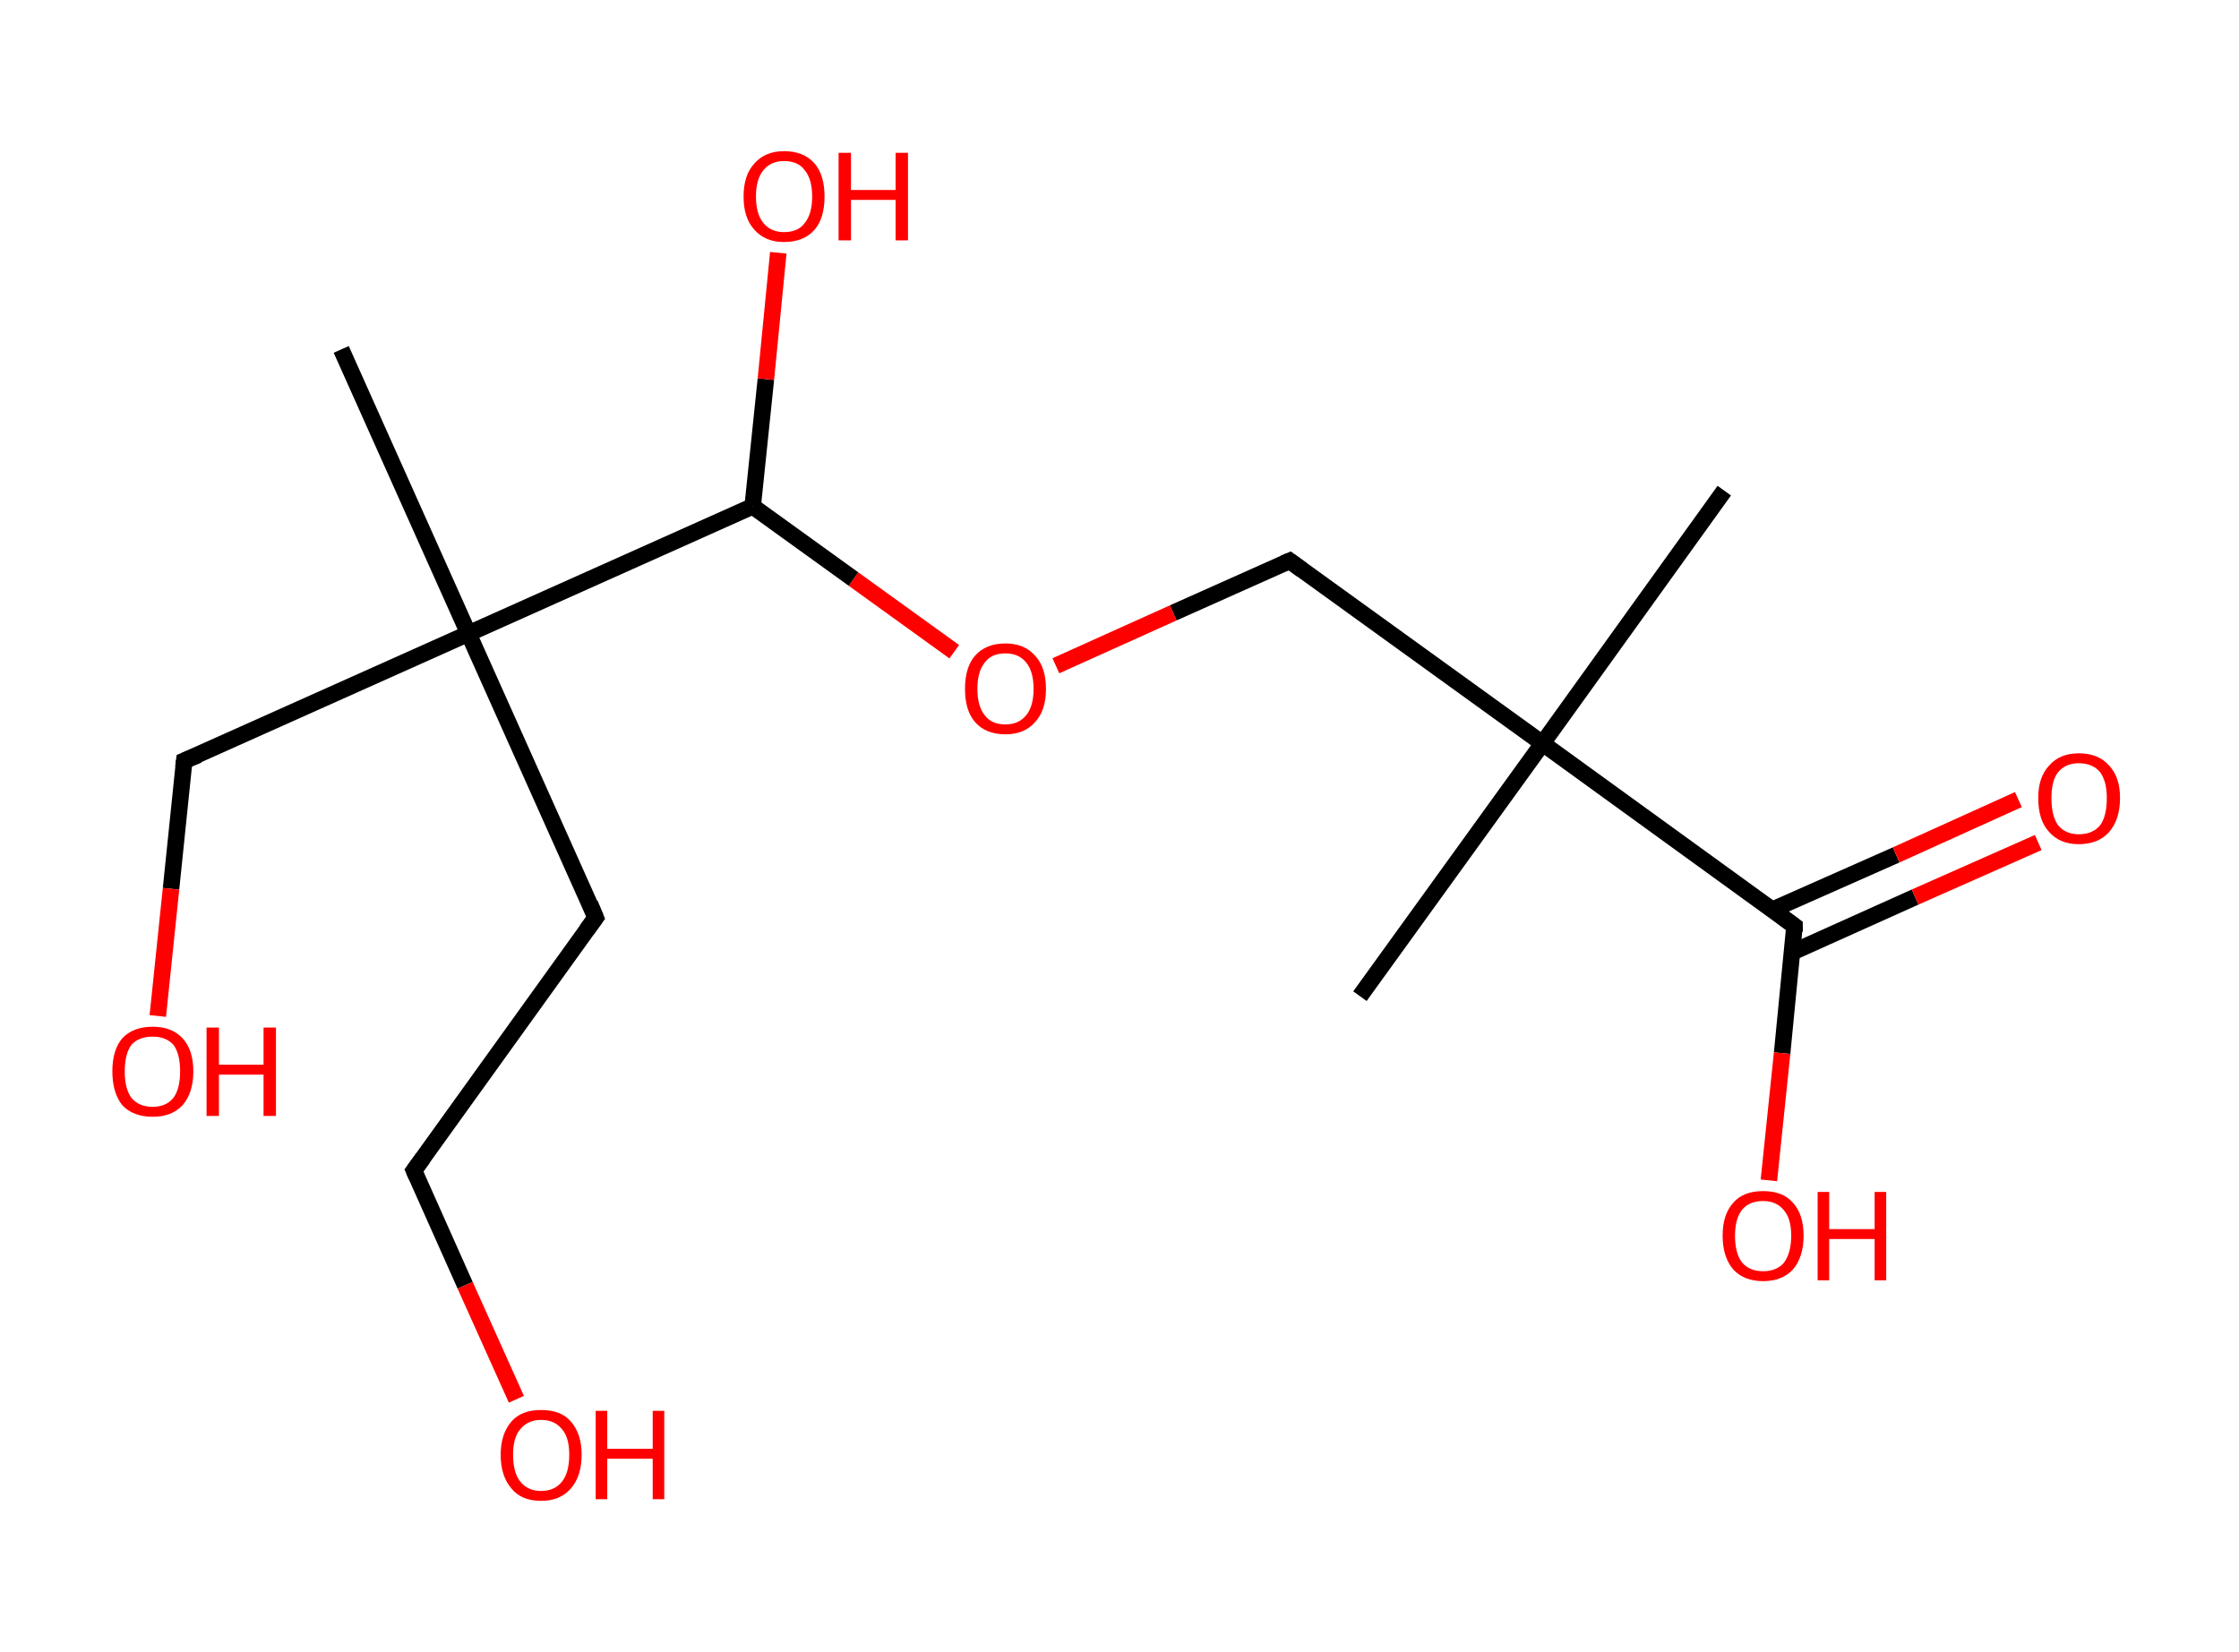 <?xml version='1.0' encoding='ASCII' standalone='yes'?>
<svg xmlns="http://www.w3.org/2000/svg" xmlns:rdkit="http://www.rdkit.org/xml" xmlns:xlink="http://www.w3.org/1999/xlink" version="1.1" baseProfile="full" xml:space="preserve" width="271px" height="200px" viewBox="0 0 271 200">
<!-- END OF HEADER -->
<rect style="opacity:1.0;fill:#FFFFFF;stroke:none" width="271.0" height="200.0" x="0.0" y="0.0"> </rect>
<path class="bond-0 atom-0 atom-1" d="M 208.7,59.4 L 186.7,90.0" style="fill:none;fill-rule:evenodd;stroke:#000000;stroke-width:2.0px;stroke-linecap:butt;stroke-linejoin:miter;stroke-opacity:1"/>
<path class="bond-1 atom-1 atom-2" d="M 186.7,90.0 L 164.6,120.6" style="fill:none;fill-rule:evenodd;stroke:#000000;stroke-width:2.0px;stroke-linecap:butt;stroke-linejoin:miter;stroke-opacity:1"/>
<path class="bond-2 atom-1 atom-3" d="M 186.7,90.0 L 156.1,67.9" style="fill:none;fill-rule:evenodd;stroke:#000000;stroke-width:2.0px;stroke-linecap:butt;stroke-linejoin:miter;stroke-opacity:1"/>
<path class="bond-3 atom-3 atom-4" d="M 156.1,67.9 L 142.0,74.2" style="fill:none;fill-rule:evenodd;stroke:#000000;stroke-width:2.0px;stroke-linecap:butt;stroke-linejoin:miter;stroke-opacity:1"/>
<path class="bond-3 atom-3 atom-4" d="M 142.0,74.2 L 127.8,80.6" style="fill:none;fill-rule:evenodd;stroke:#FF0000;stroke-width:2.0px;stroke-linecap:butt;stroke-linejoin:miter;stroke-opacity:1"/>
<path class="bond-4 atom-4 atom-5" d="M 115.5,78.9 L 103.3,70.1" style="fill:none;fill-rule:evenodd;stroke:#FF0000;stroke-width:2.0px;stroke-linecap:butt;stroke-linejoin:miter;stroke-opacity:1"/>
<path class="bond-4 atom-4 atom-5" d="M 103.3,70.1 L 91.1,61.3" style="fill:none;fill-rule:evenodd;stroke:#000000;stroke-width:2.0px;stroke-linecap:butt;stroke-linejoin:miter;stroke-opacity:1"/>
<path class="bond-5 atom-5 atom-6" d="M 91.1,61.3 L 92.7,45.9" style="fill:none;fill-rule:evenodd;stroke:#000000;stroke-width:2.0px;stroke-linecap:butt;stroke-linejoin:miter;stroke-opacity:1"/>
<path class="bond-5 atom-5 atom-6" d="M 92.7,45.9 L 94.2,30.6" style="fill:none;fill-rule:evenodd;stroke:#FF0000;stroke-width:2.0px;stroke-linecap:butt;stroke-linejoin:miter;stroke-opacity:1"/>
<path class="bond-6 atom-5 atom-7" d="M 91.1,61.3 L 56.7,76.7" style="fill:none;fill-rule:evenodd;stroke:#000000;stroke-width:2.0px;stroke-linecap:butt;stroke-linejoin:miter;stroke-opacity:1"/>
<path class="bond-7 atom-7 atom-8" d="M 56.7,76.7 L 41.3,42.3" style="fill:none;fill-rule:evenodd;stroke:#000000;stroke-width:2.0px;stroke-linecap:butt;stroke-linejoin:miter;stroke-opacity:1"/>
<path class="bond-8 atom-7 atom-9" d="M 56.7,76.7 L 22.3,92.1" style="fill:none;fill-rule:evenodd;stroke:#000000;stroke-width:2.0px;stroke-linecap:butt;stroke-linejoin:miter;stroke-opacity:1"/>
<path class="bond-9 atom-9 atom-10" d="M 22.3,92.1 L 20.7,107.6" style="fill:none;fill-rule:evenodd;stroke:#000000;stroke-width:2.0px;stroke-linecap:butt;stroke-linejoin:miter;stroke-opacity:1"/>
<path class="bond-9 atom-9 atom-10" d="M 20.7,107.6 L 19.1,123.0" style="fill:none;fill-rule:evenodd;stroke:#FF0000;stroke-width:2.0px;stroke-linecap:butt;stroke-linejoin:miter;stroke-opacity:1"/>
<path class="bond-10 atom-7 atom-11" d="M 56.7,76.7 L 72.1,111.1" style="fill:none;fill-rule:evenodd;stroke:#000000;stroke-width:2.0px;stroke-linecap:butt;stroke-linejoin:miter;stroke-opacity:1"/>
<path class="bond-11 atom-11 atom-12" d="M 72.1,111.1 L 50.1,141.7" style="fill:none;fill-rule:evenodd;stroke:#000000;stroke-width:2.0px;stroke-linecap:butt;stroke-linejoin:miter;stroke-opacity:1"/>
<path class="bond-12 atom-12 atom-13" d="M 50.1,141.7 L 56.3,155.6" style="fill:none;fill-rule:evenodd;stroke:#000000;stroke-width:2.0px;stroke-linecap:butt;stroke-linejoin:miter;stroke-opacity:1"/>
<path class="bond-12 atom-12 atom-13" d="M 56.3,155.6 L 62.5,169.4" style="fill:none;fill-rule:evenodd;stroke:#FF0000;stroke-width:2.0px;stroke-linecap:butt;stroke-linejoin:miter;stroke-opacity:1"/>
<path class="bond-13 atom-1 atom-14" d="M 186.7,90.0 L 217.2,112.1" style="fill:none;fill-rule:evenodd;stroke:#000000;stroke-width:2.0px;stroke-linecap:butt;stroke-linejoin:miter;stroke-opacity:1"/>
<path class="bond-14 atom-14 atom-15" d="M 216.9,115.3 L 231.8,108.6" style="fill:none;fill-rule:evenodd;stroke:#000000;stroke-width:2.0px;stroke-linecap:butt;stroke-linejoin:miter;stroke-opacity:1"/>
<path class="bond-14 atom-14 atom-15" d="M 231.8,108.6 L 246.7,102.0" style="fill:none;fill-rule:evenodd;stroke:#FF0000;stroke-width:2.0px;stroke-linecap:butt;stroke-linejoin:miter;stroke-opacity:1"/>
<path class="bond-14 atom-14 atom-15" d="M 214.6,110.1 L 229.5,103.5" style="fill:none;fill-rule:evenodd;stroke:#000000;stroke-width:2.0px;stroke-linecap:butt;stroke-linejoin:miter;stroke-opacity:1"/>
<path class="bond-14 atom-14 atom-15" d="M 229.5,103.5 L 244.3,96.8" style="fill:none;fill-rule:evenodd;stroke:#FF0000;stroke-width:2.0px;stroke-linecap:butt;stroke-linejoin:miter;stroke-opacity:1"/>
<path class="bond-15 atom-14 atom-16" d="M 217.2,112.1 L 215.7,127.5" style="fill:none;fill-rule:evenodd;stroke:#000000;stroke-width:2.0px;stroke-linecap:butt;stroke-linejoin:miter;stroke-opacity:1"/>
<path class="bond-15 atom-14 atom-16" d="M 215.7,127.5 L 214.1,142.9" style="fill:none;fill-rule:evenodd;stroke:#FF0000;stroke-width:2.0px;stroke-linecap:butt;stroke-linejoin:miter;stroke-opacity:1"/>
<path d="M 157.6,69.0 L 156.1,67.9 L 155.4,68.2" style="fill:none;stroke:#000000;stroke-width:2.0px;stroke-linecap:butt;stroke-linejoin:miter;stroke-opacity:1;"/>
<path d="M 24.0,91.4 L 22.3,92.1 L 22.2,92.9" style="fill:none;stroke:#000000;stroke-width:2.0px;stroke-linecap:butt;stroke-linejoin:miter;stroke-opacity:1;"/>
<path d="M 71.4,109.4 L 72.1,111.1 L 71.0,112.6" style="fill:none;stroke:#000000;stroke-width:2.0px;stroke-linecap:butt;stroke-linejoin:miter;stroke-opacity:1;"/>
<path d="M 51.2,140.2 L 50.1,141.7 L 50.4,142.4" style="fill:none;stroke:#000000;stroke-width:2.0px;stroke-linecap:butt;stroke-linejoin:miter;stroke-opacity:1;"/>
<path d="M 215.7,111.0 L 217.2,112.1 L 217.2,112.8" style="fill:none;stroke:#000000;stroke-width:2.0px;stroke-linecap:butt;stroke-linejoin:miter;stroke-opacity:1;"/>
<path class="atom-4" d="M 116.8 83.4 Q 116.8 80.8, 118.0 79.4 Q 119.3 77.9, 121.7 77.9 Q 124.0 77.9, 125.3 79.4 Q 126.6 80.8, 126.6 83.4 Q 126.6 86.0, 125.3 87.4 Q 124.0 88.9, 121.7 88.9 Q 119.3 88.9, 118.0 87.4 Q 116.8 86.0, 116.8 83.4 M 121.7 87.7 Q 123.3 87.7, 124.2 86.6 Q 125.1 85.5, 125.1 83.4 Q 125.1 81.3, 124.2 80.2 Q 123.3 79.1, 121.7 79.1 Q 120.0 79.1, 119.2 80.2 Q 118.3 81.3, 118.3 83.4 Q 118.3 85.5, 119.2 86.6 Q 120.0 87.7, 121.7 87.7 " fill="#FF0000"/>
<path class="atom-6" d="M 90.0 23.8 Q 90.0 21.2, 91.3 19.8 Q 92.6 18.3, 94.9 18.3 Q 97.3 18.3, 98.6 19.8 Q 99.8 21.2, 99.8 23.8 Q 99.8 26.4, 98.6 27.8 Q 97.3 29.3, 94.9 29.3 Q 92.6 29.3, 91.3 27.8 Q 90.0 26.4, 90.0 23.8 M 94.9 28.1 Q 96.6 28.1, 97.4 27.0 Q 98.3 25.9, 98.3 23.8 Q 98.3 21.7, 97.4 20.6 Q 96.6 19.5, 94.9 19.5 Q 93.3 19.5, 92.4 20.6 Q 91.5 21.7, 91.5 23.8 Q 91.5 25.9, 92.4 27.0 Q 93.3 28.1, 94.9 28.1 " fill="#FF0000"/>
<path class="atom-6" d="M 101.5 18.5 L 103.0 18.5 L 103.0 23.0 L 108.4 23.0 L 108.4 18.5 L 109.9 18.5 L 109.9 29.1 L 108.4 29.1 L 108.4 24.2 L 103.0 24.2 L 103.0 29.1 L 101.5 29.1 L 101.5 18.5 " fill="#FF0000"/>
<path class="atom-10" d="M 13.6 129.7 Q 13.6 127.1, 14.8 125.7 Q 16.1 124.3, 18.5 124.3 Q 20.8 124.3, 22.1 125.7 Q 23.4 127.1, 23.4 129.7 Q 23.4 132.3, 22.1 133.8 Q 20.8 135.2, 18.5 135.2 Q 16.1 135.2, 14.8 133.8 Q 13.6 132.3, 13.6 129.7 M 18.5 134.0 Q 20.1 134.0, 21.0 132.9 Q 21.8 131.8, 21.8 129.7 Q 21.8 127.6, 21.0 126.5 Q 20.1 125.5, 18.5 125.5 Q 16.8 125.5, 15.9 126.5 Q 15.1 127.6, 15.1 129.7 Q 15.1 131.8, 15.9 132.9 Q 16.8 134.0, 18.5 134.0 " fill="#FF0000"/>
<path class="atom-10" d="M 25.0 124.4 L 26.5 124.4 L 26.5 128.9 L 31.9 128.9 L 31.9 124.4 L 33.4 124.4 L 33.4 135.1 L 31.9 135.1 L 31.9 130.1 L 26.5 130.1 L 26.5 135.1 L 25.0 135.1 L 25.0 124.4 " fill="#FF0000"/>
<path class="atom-13" d="M 60.6 176.1 Q 60.6 173.6, 61.9 172.1 Q 63.1 170.7, 65.5 170.7 Q 67.9 170.7, 69.1 172.1 Q 70.4 173.6, 70.4 176.1 Q 70.4 178.7, 69.1 180.2 Q 67.8 181.7, 65.5 181.7 Q 63.1 181.7, 61.9 180.2 Q 60.6 178.7, 60.6 176.1 M 65.5 180.5 Q 67.1 180.5, 68.0 179.4 Q 68.9 178.3, 68.9 176.1 Q 68.9 174.0, 68.0 173.0 Q 67.1 171.9, 65.5 171.9 Q 63.9 171.9, 63.0 173.0 Q 62.1 174.0, 62.1 176.1 Q 62.1 178.3, 63.0 179.4 Q 63.9 180.5, 65.5 180.5 " fill="#FF0000"/>
<path class="atom-13" d="M 72.1 170.8 L 73.5 170.8 L 73.5 175.4 L 79.0 175.4 L 79.0 170.8 L 80.4 170.8 L 80.4 181.5 L 79.0 181.5 L 79.0 176.6 L 73.5 176.6 L 73.5 181.5 L 72.1 181.5 L 72.1 170.8 " fill="#FF0000"/>
<path class="atom-15" d="M 246.7 96.6 Q 246.7 94.1, 248.0 92.7 Q 249.3 91.2, 251.6 91.2 Q 254.0 91.2, 255.3 92.7 Q 256.6 94.1, 256.6 96.6 Q 256.6 99.2, 255.3 100.7 Q 254.0 102.2, 251.6 102.2 Q 249.3 102.2, 248.0 100.7 Q 246.7 99.3, 246.7 96.6 M 251.6 101.0 Q 253.3 101.0, 254.2 99.9 Q 255.0 98.8, 255.0 96.6 Q 255.0 94.6, 254.2 93.5 Q 253.3 92.4, 251.6 92.4 Q 250.0 92.4, 249.1 93.5 Q 248.3 94.5, 248.3 96.6 Q 248.3 98.8, 249.1 99.9 Q 250.0 101.0, 251.6 101.0 " fill="#FF0000"/>
<path class="atom-16" d="M 208.5 149.6 Q 208.5 147.0, 209.8 145.6 Q 211.0 144.2, 213.4 144.2 Q 215.8 144.2, 217.0 145.6 Q 218.3 147.0, 218.3 149.6 Q 218.3 152.2, 217.0 153.7 Q 215.7 155.1, 213.4 155.1 Q 211.1 155.1, 209.8 153.7 Q 208.5 152.2, 208.5 149.6 M 213.4 153.9 Q 215.0 153.9, 215.9 152.9 Q 216.8 151.7, 216.8 149.6 Q 216.8 147.5, 215.9 146.5 Q 215.0 145.4, 213.4 145.4 Q 211.8 145.4, 210.9 146.4 Q 210.0 147.5, 210.0 149.6 Q 210.0 151.8, 210.9 152.9 Q 211.8 153.9, 213.4 153.9 " fill="#FF0000"/>
<path class="atom-16" d="M 220.0 144.3 L 221.4 144.3 L 221.4 148.8 L 226.9 148.8 L 226.9 144.3 L 228.3 144.3 L 228.3 155.0 L 226.9 155.0 L 226.9 150.0 L 221.4 150.0 L 221.4 155.0 L 220.0 155.0 L 220.0 144.3 " fill="#FF0000"/>
</svg>
